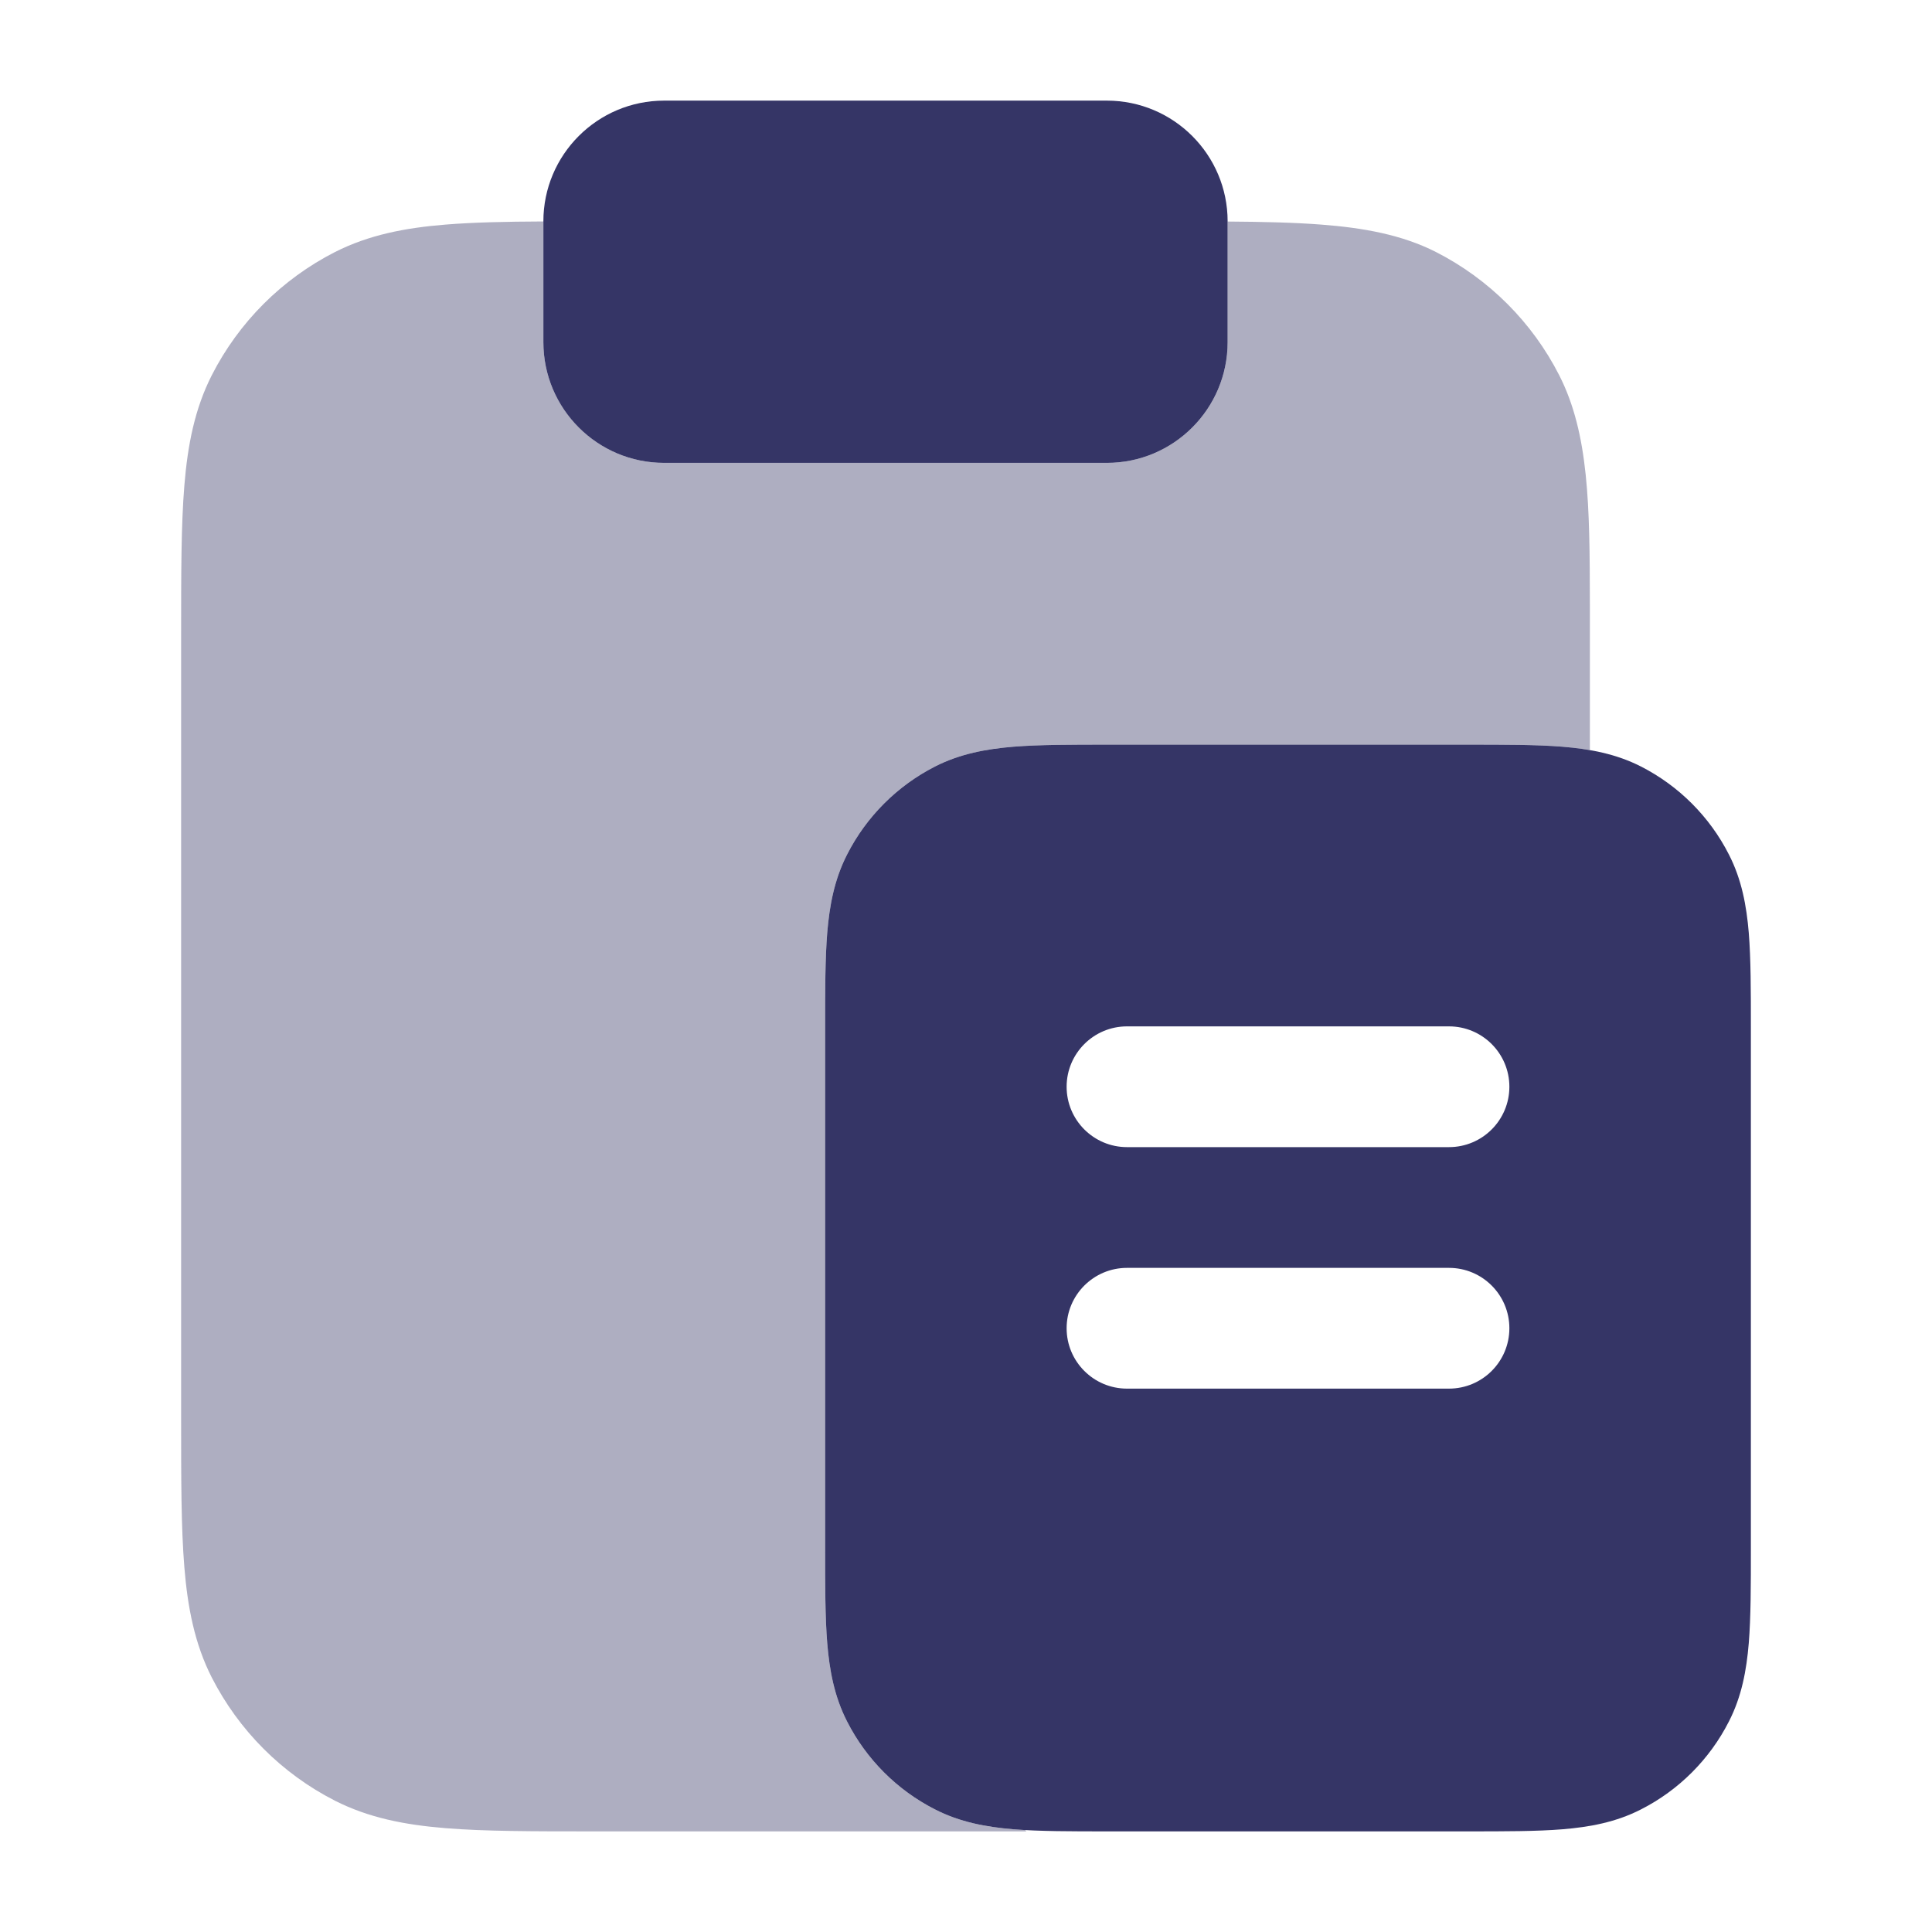 <svg width="24" height="24" viewBox="0 0 24 24" fill="none" xmlns="http://www.w3.org/2000/svg">
<path opacity="0.4" d="M6.75 2.751V4.25C6.75 5.078 7.422 5.75 8.25 5.75H13.75C14.578 5.75 15.25 5.078 15.25 4.25V2.752C15.689 2.755 16.076 2.764 16.414 2.79C16.934 2.83 17.414 2.915 17.839 3.131C18.497 3.467 19.033 4.002 19.369 4.661C19.74 5.389 19.748 6.28 19.75 7.499L19.75 7.5L19.75 9.318C19.638 9.299 19.525 9.286 19.41 9.276C19.088 9.25 18.694 9.25 18.23 9.25H13.77C13.306 9.25 12.912 9.25 12.589 9.276C12.251 9.304 11.925 9.364 11.615 9.522C11.145 9.762 10.762 10.145 10.523 10.615C10.364 10.925 10.304 11.251 10.276 11.589C10.25 11.912 10.25 12.306 10.25 12.77V19.23C10.25 19.694 10.25 20.088 10.276 20.41C10.304 20.749 10.364 21.074 10.523 21.385C10.762 21.855 11.145 22.238 11.615 22.477C11.925 22.636 12.251 22.696 12.589 22.724C12.636 22.727 12.684 22.731 12.734 22.733L12.75 22.75H7.368C6.625 22.75 6.022 22.75 5.533 22.71C5.028 22.669 4.579 22.581 4.161 22.369C3.502 22.033 2.967 21.497 2.631 20.839C2.419 20.422 2.331 19.972 2.29 19.467C2.25 18.978 2.25 18.375 2.25 17.632V7.868C2.25 7.125 2.25 6.522 2.29 6.033C2.331 5.528 2.419 5.078 2.631 4.661C2.967 4.002 3.502 3.467 4.161 3.131C4.579 2.919 5.028 2.831 5.533 2.79C5.879 2.762 6.281 2.753 6.75 2.751Z" fill="#353566"/>
<path fill-rule="evenodd" clip-rule="evenodd" d="M8.25 1.25C7.422 1.25 6.75 1.922 6.75 2.75V4.25C6.75 5.078 7.422 5.75 8.25 5.75H13.75C14.578 5.75 15.25 5.078 15.25 4.25V2.75C15.25 1.922 14.578 1.25 13.75 1.25H8.25Z" fill="#353566"/>
<path fill-rule="evenodd" clip-rule="evenodd" d="M13.77 9.25H18.23C18.694 9.25 19.088 9.25 19.41 9.276C19.749 9.304 20.075 9.364 20.385 9.522C20.855 9.762 21.238 10.145 21.477 10.615C21.636 10.925 21.696 11.251 21.724 11.589C21.75 11.912 21.75 12.306 21.75 12.77V19.23C21.75 19.695 21.75 20.088 21.724 20.41C21.696 20.749 21.636 21.075 21.477 21.385C21.238 21.855 20.855 22.238 20.385 22.477C20.075 22.636 19.749 22.696 19.41 22.724C19.088 22.75 18.695 22.75 18.23 22.75H13.77C13.306 22.75 12.912 22.75 12.589 22.724C12.251 22.696 11.925 22.636 11.615 22.477C11.145 22.238 10.762 21.855 10.523 21.385C10.364 21.075 10.304 20.749 10.276 20.41C10.25 20.088 10.25 19.695 10.25 19.23V12.77C10.25 12.306 10.25 11.912 10.276 11.589C10.304 11.251 10.364 10.925 10.523 10.615C10.762 10.145 11.145 9.762 11.615 9.522C11.925 9.364 12.251 9.304 12.589 9.276C12.912 9.25 13.306 9.25 13.77 9.25ZM14 12.75C13.586 12.75 13.25 13.086 13.25 13.5C13.25 13.914 13.586 14.25 14 14.25H18C18.414 14.25 18.75 13.914 18.75 13.5C18.75 13.086 18.414 12.75 18 12.75H14ZM13.25 16.5C13.25 16.086 13.586 15.75 14 15.75H18C18.414 15.75 18.75 16.086 18.75 16.5C18.75 16.914 18.414 17.25 18 17.25H14C13.586 17.25 13.25 16.914 13.25 16.5Z" fill="#353566"/>
</svg>
